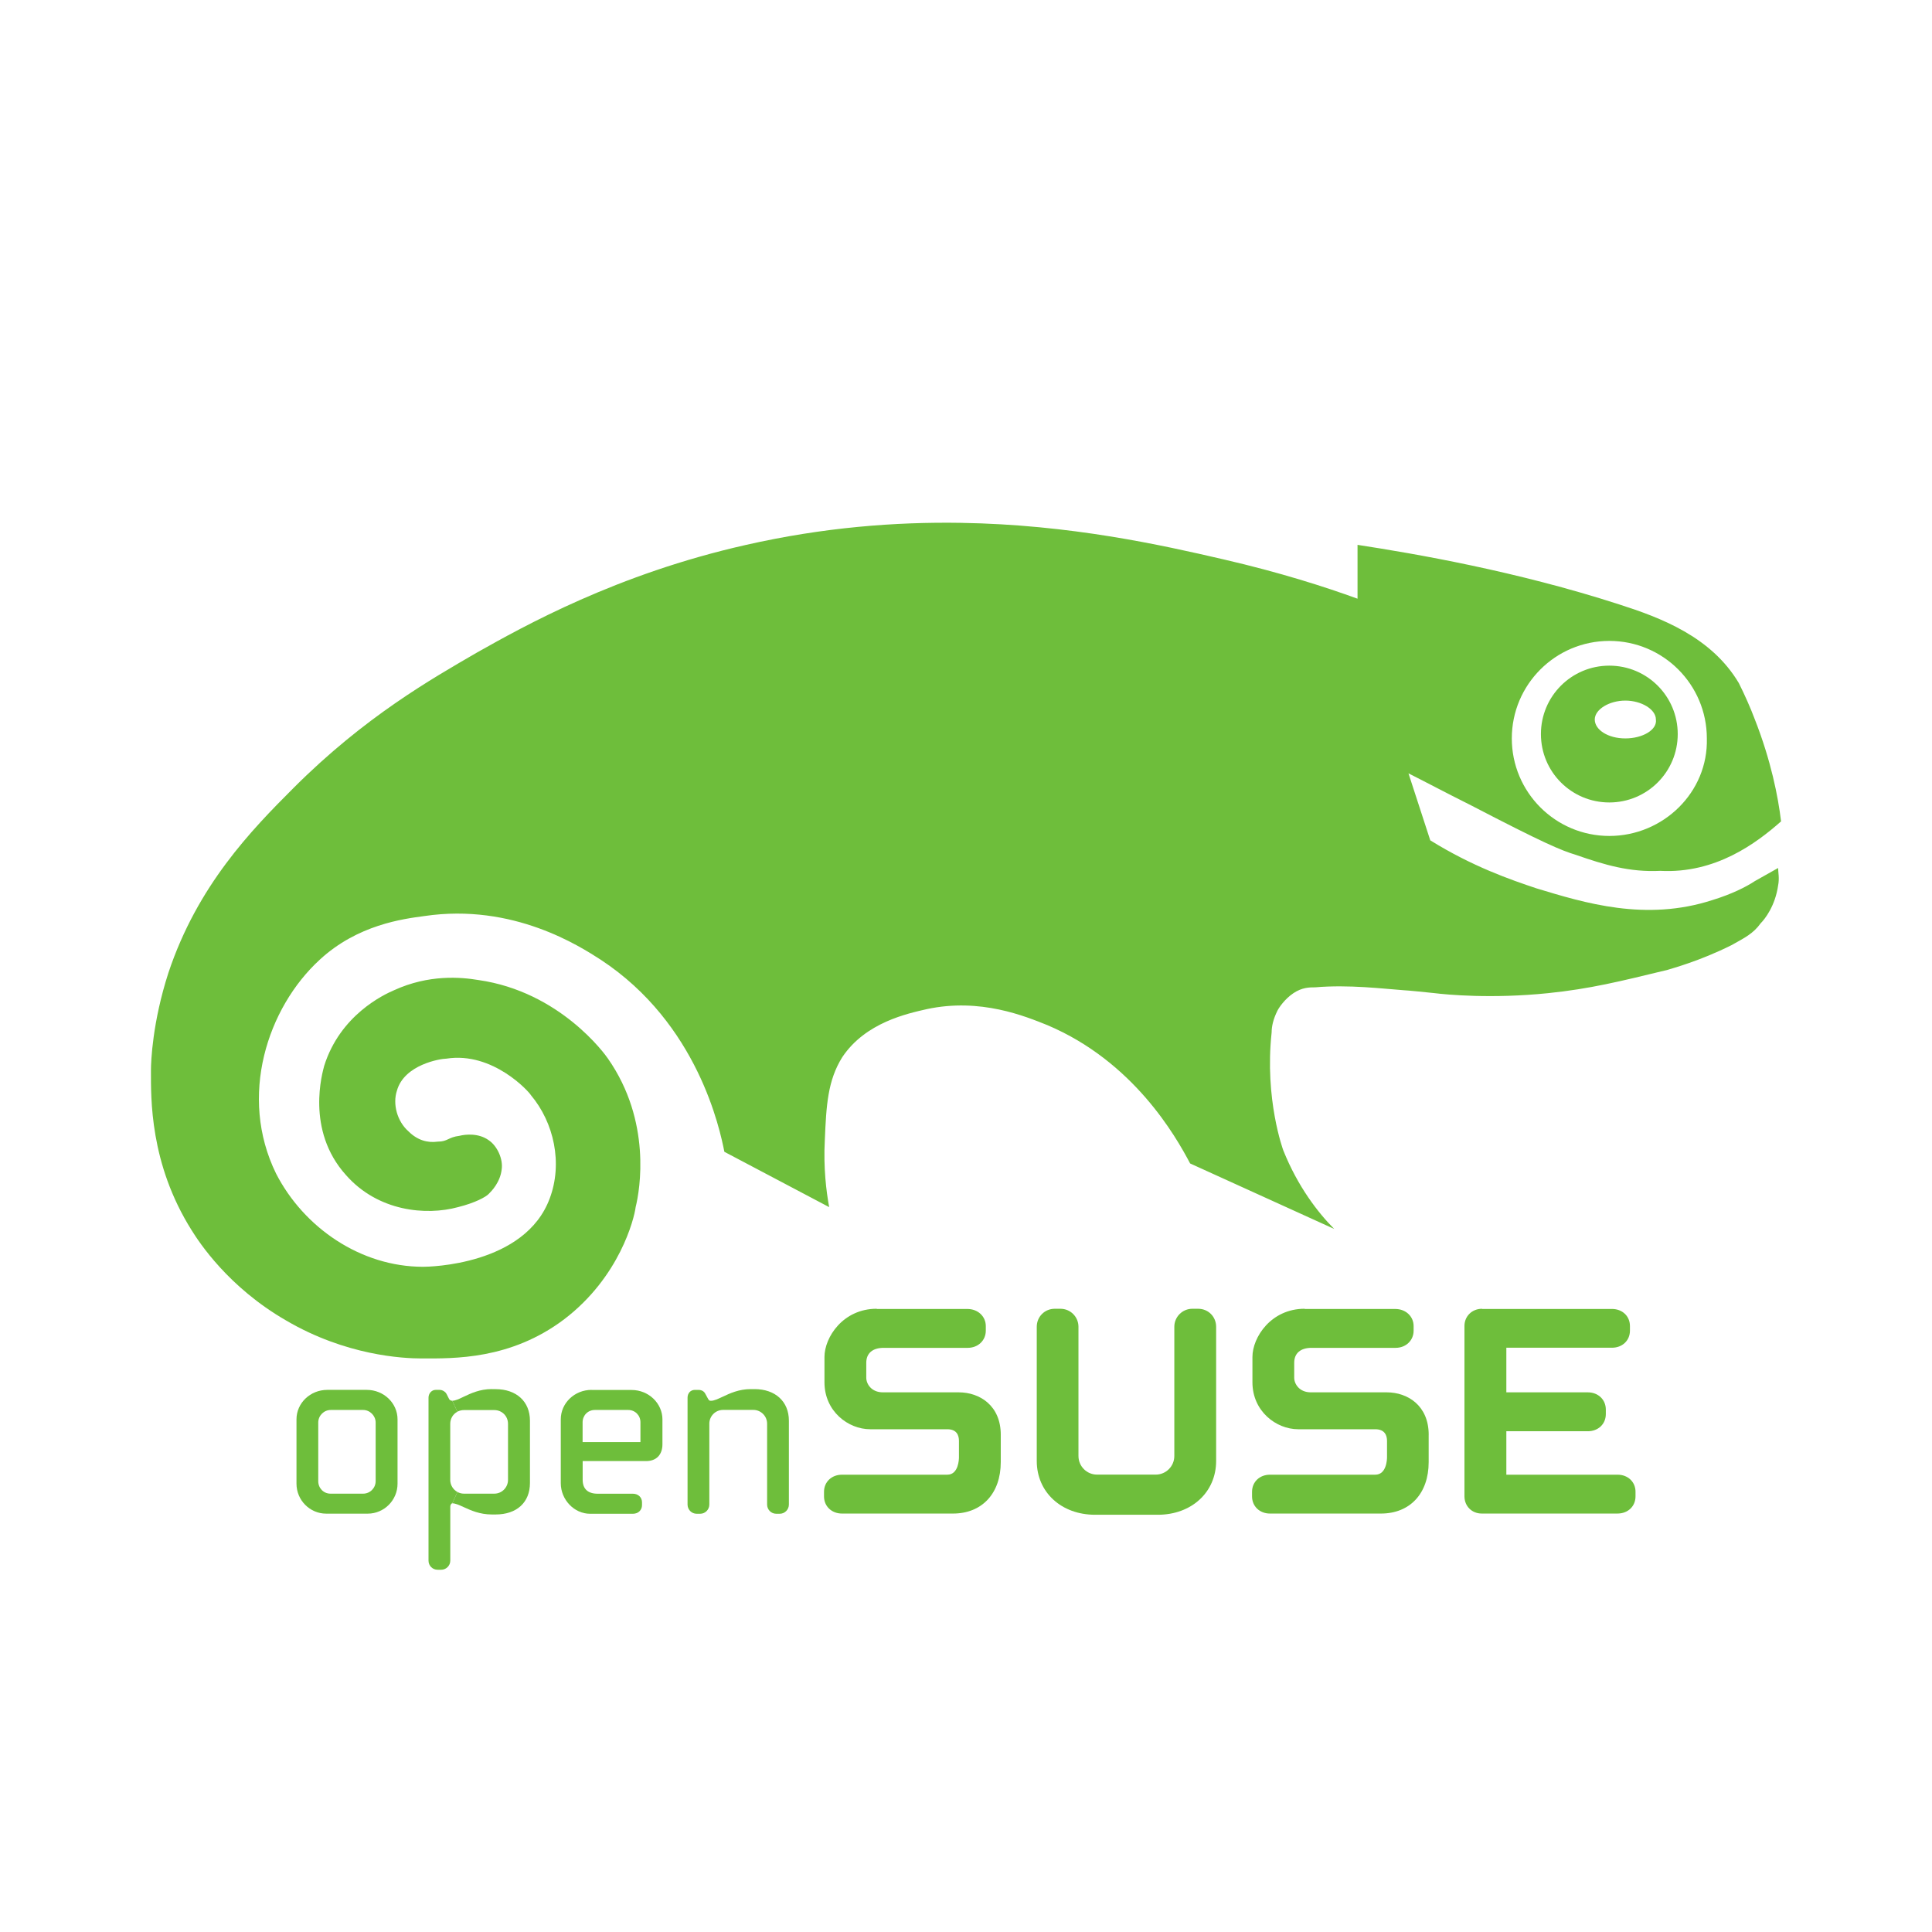 <?xml version="1.0" encoding="UTF-8" standalone="no"?>
<!-- Created with Inkscape (http://www.inkscape.org/) -->

<svg
   xmlns:dc="http://purl.org/dc/elements/1.1/"
   xmlns:cc="http://creativecommons.org/ns#"
   xmlns:rdf="http://www.w3.org/1999/02/22-rdf-syntax-ns#"
   xmlns:svg="http://www.w3.org/2000/svg"
   xmlns="http://www.w3.org/2000/svg"
   xmlns:sodipodi="http://sodipodi.sourceforge.net/DTD/sodipodi-0.dtd"
   xmlns:inkscape="http://www.inkscape.org/namespaces/inkscape"
   width="128"
   height="128"
   viewBox="0 0 128 128"
   id="svg2"
   version="1.1"
   inkscape:version="0.91 r13725"
   sodipodi:docname="os_opensuse.svg"
   inkscape:export-filename="/home/munlik/Pictures/128/os_suse.png"
   inkscape:export-xdpi="90"
   inkscape:export-ydpi="90">
  <defs
     id="defs4" />
  <sodipodi:namedview
     id="base"
     pagecolor="#ffffff"
     bordercolor="#666666"
     borderopacity="1.0"
     inkscape:pageopacity="0.0"
     inkscape:pageshadow="2"
     inkscape:zoom="1.979899"
     inkscape:cx="32.529284"
     inkscape:cy="59.162295"
     inkscape:document-units="px"
     inkscape:current-layer="layer2"
     showgrid="false"
     units="px"
     inkscape:window-width="1366"
     inkscape:window-height="713"
     inkscape:window-x="0"
     inkscape:window-y="27"
     inkscape:window-maximized="1" />
  <g
     inkscape:groupmode="layer"
     id="layer2"
     inkscape:label="Layer 2"
     style="display:inline">
    <path
       d="m 108.357,98.837 0,0.3 c 0,0.658 -0.5,1.139 -1.191,1.139 l -8.999,0 c -0.655,0 -1.143,-0.492 -1.143,-1.139 l 0,-11.288 c 0,-0.651 0.507,-1.139 1.165,-1.139 l 0.004,0.011 8.6,0 c 0.692,0 1.195,0.477 1.195,1.135 l 0,0.3 c 0,0.658 -0.503,1.135 -1.195,1.135 0,0 -6.665,0 -6.994,0 0,0.296 0,2.663 0,2.955 0.33,0 5.396,0 5.396,0 0.692,0 1.195,0.485 1.195,1.143 l 0,0.296 c 0,0.662 -0.503,1.139 -1.195,1.139 0,0 -5.067,0 -5.396,0 0,0.296 0,2.585 0,2.878 0.33,0 7.368,0 7.368,0 0.695,3.7e-4 1.191,0.485 1.191,1.136 z"
       id="path10"
       inkscape:connector-curvature="0"
       style="fill:#6ebe3b;fill-opacity:1" />
    <path
       d="m 94.653,95.061 0,1.809 c 0,2.072 -1.235,3.407 -3.162,3.407 l -7.349,0 c -0.692,0 -1.191,-0.485 -1.191,-1.139 l 0,-0.3 c 0,-0.655 0.499,-1.136 1.191,-1.136 l 6.972,0 c 0.758,0 0.78,-1.039 0.78,-1.154 l 0,-1.084 c 0,-0.355 -0.141,-0.773 -0.78,-0.773 l -5.108,0 c -1.454,0 -3.029,-1.191 -3.029,-3.111 l 0,-1.676 c 0,-1.309 1.235,-3.196 3.462,-3.196 l 0,0.015 6,0 c 0.699,0 1.217,0.492 1.217,1.136 l 0,0.3 c 0,0.651 -0.514,1.139 -1.191,1.139 l -5.57,0 c -0.732,0 -1.15,0.359 -1.15,0.988 l 0,0.995 c 0,0.407 0.34,0.965 1.099,0.965 l 5.03,0 c 1.387,3.71e-4 2.781,0.873 2.781,2.815 z"
       id="path18"
       inkscape:connector-curvature="0"
       style="fill:#6ebe3b;fill-opacity:1" />
    <path
       d="m 79.381,86.709 c 0.67,0 1.191,0.525 1.191,1.194 l 0,8.888 c 0,2.068 -1.624,3.566 -3.865,3.566 l -4.154,0 c -2.241,0 -3.865,-1.498 -3.865,-3.566 l 0,-8.888 c 0,-0.669 0.529,-1.194 1.191,-1.194 l 0.377,0 c 0.666,0 1.195,0.536 1.195,1.194 l 0,8.559 c 0,0.684 0.551,1.235 1.232,1.235 l 3.887,0 c 0.677,0 1.232,-0.551 1.232,-1.235 l 0,-8.559 c 0,-0.658 0.536,-1.194 1.194,-1.194 l 0.008,0 0.377,0 z"
       id="path20"
       inkscape:connector-curvature="0"
       style="fill:#6ebe3b;fill-opacity:1" />
    <path
       d="m 66.303,95.061 0,1.809 c 0,2.072 -1.243,3.407 -3.162,3.407 l -7.353,0 c -0.695,0 -1.195,-0.485 -1.195,-1.139 l 0,-0.3 c 0,-0.655 0.503,-1.136 1.195,-1.136 l 6.972,0 c 0.755,0 0.773,-1.039 0.773,-1.154 l 0,-1.084 c 0,-0.355 -0.133,-0.773 -0.773,-0.773 l -5.108,0 c -1.461,0 -3.029,-1.191 -3.029,-3.111 l 0,-1.676 c 0,-1.309 1.232,-3.196 3.462,-3.196 l 0.007,0.015 6.003,0 c 0.695,0 1.217,0.492 1.217,1.136 l 0,0.3 c 0,0.651 -0.514,1.139 -1.195,1.139 l -5.57,0 c -0.736,0 -1.154,0.359 -1.154,0.988 l 0,0.995 c 0,0.407 0.34,0.965 1.099,0.965 l 5.027,0 c 1.387,3.71e-4 2.785,0.873 2.785,2.815 z"
       id="path22"
       inkscape:connector-curvature="0"
       style="fill:#6ebe3b;fill-opacity:1" />
    <path
       d="m 47.872,92.542 c 0.481,-0.229 1.08,-0.51 1.872,-0.51 l 0.244,0 c 1.383,0 2.278,0.825 2.278,2.093 l 0,5.555 c 0,0.336 -0.274,0.61 -0.603,0.61 l -0.237,0 c -0.337,0 -0.603,-0.274 -0.603,-0.61 l 0,-5.356 c 0,-0.503 -0.411,-0.914 -0.91,-0.914 l -2.008,0 c -0.503,0 -0.91,0.41 -0.91,0.914 l 0,5.356 c 0,0.336 -0.274,0.61 -0.603,0.61 l -0.237,0 c -0.337,0 -0.603,-0.274 -0.603,-0.61 l 0,-7.079 c 0,-0.303 0.203,-0.517 0.485,-0.517 l 0.233,0 c 0.222,0 0.385,0.096 0.473,0.285 l 0.166,0.303 c 0.07,0.126 0.107,0.133 0.2,0.133 0.207,0 0.462,-0.126 0.762,-0.263 z"
       id="path26"
       inkscape:connector-curvature="0"
       style="fill:#6ebe3b;fill-opacity:1" />
    <path
       d="m 43.888,94.047 0,1.639 c 0,0.699 -0.407,1.114 -1.08,1.114 0,0 -4.017,0 -4.205,0 0,0.17 0,1.235 0,1.235 0,0.61 0.344,0.928 0.999,0.928 l 2.33,0 c 0.348,0 0.603,0.24 0.603,0.57 l 0,0.185 c 0,0.333 -0.255,0.573 -0.603,0.573 l -2.841,0 c -1.05,0 -1.938,-0.932 -1.938,-2.027 l 0,-4.228 c 0,-1.08 0.914,-1.953 2.038,-1.953 l 0.004,0.007 2.652,0 c 1.124,-3.71e-4 2.042,0.88 2.042,1.956 z m -1.457,1.494 c 0,-0.17 0,-1.313 0,-1.313 0,-0.459 -0.355,-0.814 -0.81,-0.814 l -2.212,0 c -0.459,0 -0.81,0.362 -0.81,0.814 0,0 0,1.143 0,1.313 0.178,0 3.654,0 3.832,0 z"
       id="path28"
       inkscape:connector-curvature="0"
       style="fill:#6ebe3b;fill-opacity:1" />
    <path
       d="m 29.829,98.045 c 0,0.347 0.192,0.647 0.477,0.803 l -0.34,0.75 c -0.063,0 -0.133,0.111 -0.133,0.215 l 0,3.584 c 0,0.329 -0.27,0.603 -0.603,0.603 l -0.237,0 c -0.34,0 -0.603,-0.27 -0.603,-0.603 l 0,-10.797 c 0,-0.288 0.215,-0.517 0.47,-0.517 l 0.27,0 c 0.229,0 0.414,0.177 0.455,0.27 l 0.178,0.351 c 0.044,0.063 0.122,0.1 0.203,0.1 l 0.337,0.725 c -0.285,0.152 -0.473,0.452 -0.473,0.803 l 0,3.714 z"
       id="path30"
       inkscape:connector-curvature="0"
       style="fill:#6ebe3b;fill-opacity:1" />
    <path
       d="m 32.833,92.035 c 1.387,0 2.278,0.824 2.278,2.093 l 0,4.121 c 0,1.29 -0.873,2.089 -2.278,2.089 l -0.248,0 c -0.795,0 -1.394,-0.273 -1.872,-0.492 -0.296,-0.136 -0.547,-0.248 -0.747,-0.248 l 0.34,-0.75 c 0.129,0.07 0.277,0.111 0.433,0.111 l 2.008,0 c 0.507,0 0.91,-0.411 0.91,-0.914 l 0,-3.714 c 0,-0.511 -0.399,-0.91 -0.91,-0.91 l -2.008,0 c -0.159,0 -0.307,0.04 -0.436,0.107 l -0.337,-0.725 c 0.2,0 0.451,-0.118 0.74,-0.259 0.485,-0.229 1.08,-0.514 1.875,-0.514 l 0,0.004 0.252,0 z"
       id="path32"
       inkscape:connector-curvature="0"
       style="fill:#6ebe3b;fill-opacity:1" />
    <path
       d="m 26.338,94.036 0,4.261 c 0,1.095 -0.888,1.986 -1.975,1.986 l -2.752,0 c -1.084,0 -1.968,-0.891 -1.968,-1.986 l 0,-4.261 c 0,-1.08 0.914,-1.953 2.038,-1.953 l 2.619,0 c 1.124,-3.7e-4 2.038,0.876 2.038,1.953 z m -1.45,4.094 0,-3.884 c 0,-0.451 -0.381,-0.832 -0.829,-0.832 l -2.145,0 c -0.455,0 -0.829,0.374 -0.829,0.832 l 0,3.884 c 0,0.466 0.355,0.829 0.81,0.829 l 2.164,0 c 0.459,0 0.829,-0.374 0.829,-0.829 z"
       id="path34"
       inkscape:connector-curvature="0"
       style="fill:#6ebe3b;fill-opacity:1" />
    <path
       inkscape:connector-curvature="0"
       style="font-style:normal;font-variant:normal;font-weight:normal;font-stretch:normal;font-size:22.5px;line-height:125%;font-family:'Open Sans';-inkscape-font-specification:'Open Sans, Normal';text-align:start;letter-spacing:0px;word-spacing:0px;writing-mode:lr-tb;text-anchor:start;display:inline;fill:#6ebe3b;fill-opacity:1;stroke:none;stroke-width:1px;stroke-linecap:butt;stroke-linejoin:miter;stroke-opacity:1"
       d="m 63.669,34.64 c -4.343,-0.07 -9.13,0.301 -14.229,1.458 -8.582,1.929 -14.754,5.398 -17.839,7.134 -2.989,1.736 -7.425,4.244 -12.15,8.969 -2.796,2.796 -6.364,6.46 -8.292,12.246 -1.061,3.279 -1.158,5.883 -1.158,6.462 0,1.832 -0.096,6.171 2.701,10.607 0.482,0.771 2.411,3.76 6.268,5.978 3.954,2.314 7.713,2.507 8.967,2.507 2.121,0 5.883,0.097 9.451,-2.603 3.664,-2.796 4.629,-6.653 4.725,-7.424 0.289,-1.157 1.06,-5.69 -1.833,-9.837 -0.193,-0.289 -3.183,-4.436 -8.582,-5.207 -1.157,-0.193 -3.277,-0.385 -5.592,0.676 -0.675,0.289 -3.569,1.639 -4.629,5.014 -0.096,0.386 -1.254,4.243 1.446,7.232 2.121,2.411 5.303,2.701 7.424,2.123 1.157,-0.289 1.834,-0.675 2.026,-0.868 0.193,-0.193 0.77,-0.772 0.866,-1.64 0.096,-0.675 -0.288,-1.543 -0.866,-1.929 -0.675,-0.482 -1.543,-0.385 -1.929,-0.288 -0.771,0.096 -0.771,0.386 -1.446,0.386 -0.675,0.096 -1.35,-0.098 -1.929,-0.676 -0.771,-0.675 -1.061,-1.831 -0.772,-2.699 0.482,-1.736 2.893,-2.123 3.279,-2.123 3.086,-0.482 5.495,2.218 5.592,2.411 1.543,1.832 2.122,4.532 1.254,6.846 -1.639,4.436 -8.003,4.533 -8.389,4.533 -4.146,0 -7.909,-2.604 -9.741,-6.172 -2.507,-5.111 -0.579,-10.992 2.893,-14.174 2.507,-2.314 5.498,-2.7 6.944,-2.893 5.882,-0.868 10.317,2.025 11.667,2.893 6.461,4.243 7.907,11.281 8.196,12.728 l 6.942,3.665 c -0.193,-1.061 -0.385,-2.605 -0.288,-4.437 0.096,-2.314 0.192,-3.953 1.156,-5.496 1.543,-2.314 4.34,-2.894 5.594,-3.183 3.568,-0.771 6.556,0.484 8.002,1.062 5.689,2.411 8.486,7.329 9.451,9.161 l 9.547,4.339 c -1.061,-1.061 -2.411,-2.797 -3.375,-5.208 0,0 -1.254,-3.375 -0.772,-7.81 0,-0.386 0.097,-0.868 0.386,-1.446 0.096,-0.193 0.482,-0.773 1.06,-1.158 0.579,-0.386 1.061,-0.386 1.446,-0.386 2.218,-0.193 4.532,0.098 5.882,0.194 0,0 0.194,-7.52e-4 2.026,0.192 0.771,0.096 3.76,0.386 7.52,0 2.796,-0.289 4.726,-0.771 7.908,-1.542 0.289,-0.096 2.12,-0.578 4.241,-1.639 0.868,-0.482 1.446,-0.771 1.929,-1.446 0.289,-0.289 0.965,-1.159 1.158,-2.509 0.096,-0.482 0,-0.867 0,-1.156 l -1.542,0.868 c -0.579,0.386 -1.543,0.867 -2.797,1.252 -4.436,1.446 -8.485,0.194 -11.667,-0.77 -1.736,-0.579 -4.244,-1.447 -7.04,-3.183 L 93.315,51.236 c 0.964,0.482 2.411,1.253 4.147,2.121 4.821,2.507 5.978,2.99 6.942,3.279 1.929,0.675 3.569,1.157 5.594,1.06 3.664,0.193 6.363,-1.831 8.002,-3.277 -0.193,-1.639 -0.674,-4.05 -1.735,-6.75 -0.289,-0.771 -0.676,-1.639 -1.062,-2.411 -1.832,-3.086 -5.206,-4.34 -7.906,-5.207 -6.846,-2.218 -13.596,-3.375 -17.357,-3.953 l 0,3.567 C 87.818,38.893 84.83,37.93 81.069,37.062 76.911,36.098 70.906,34.757 63.669,34.64 Z M 106.623,42.462 c 3.568,0 6.46,2.892 6.46,6.46 0.096,3.568 -2.892,6.462 -6.46,6.462 -3.568,0 -6.462,-2.894 -6.462,-6.462 0,-3.568 2.894,-6.46 6.462,-6.46 z m -0.002,1.639 c -2.507,0 -4.531,2.026 -4.531,4.533 0,2.507 2.024,4.531 4.531,4.531 2.507,0 4.533,-2.024 4.533,-4.531 0,-2.507 -2.026,-4.533 -4.533,-4.533 z m 1.062,2.315 c 1.061,0 2.025,0.579 2.025,1.254 0.096,0.675 -0.867,1.252 -2.025,1.252 -1.157,0 -2.026,-0.577 -2.026,-1.252 0,-0.675 0.966,-1.254 2.026,-1.254 z"
       id="path16-3-4-5" />
  </g>
</svg>
